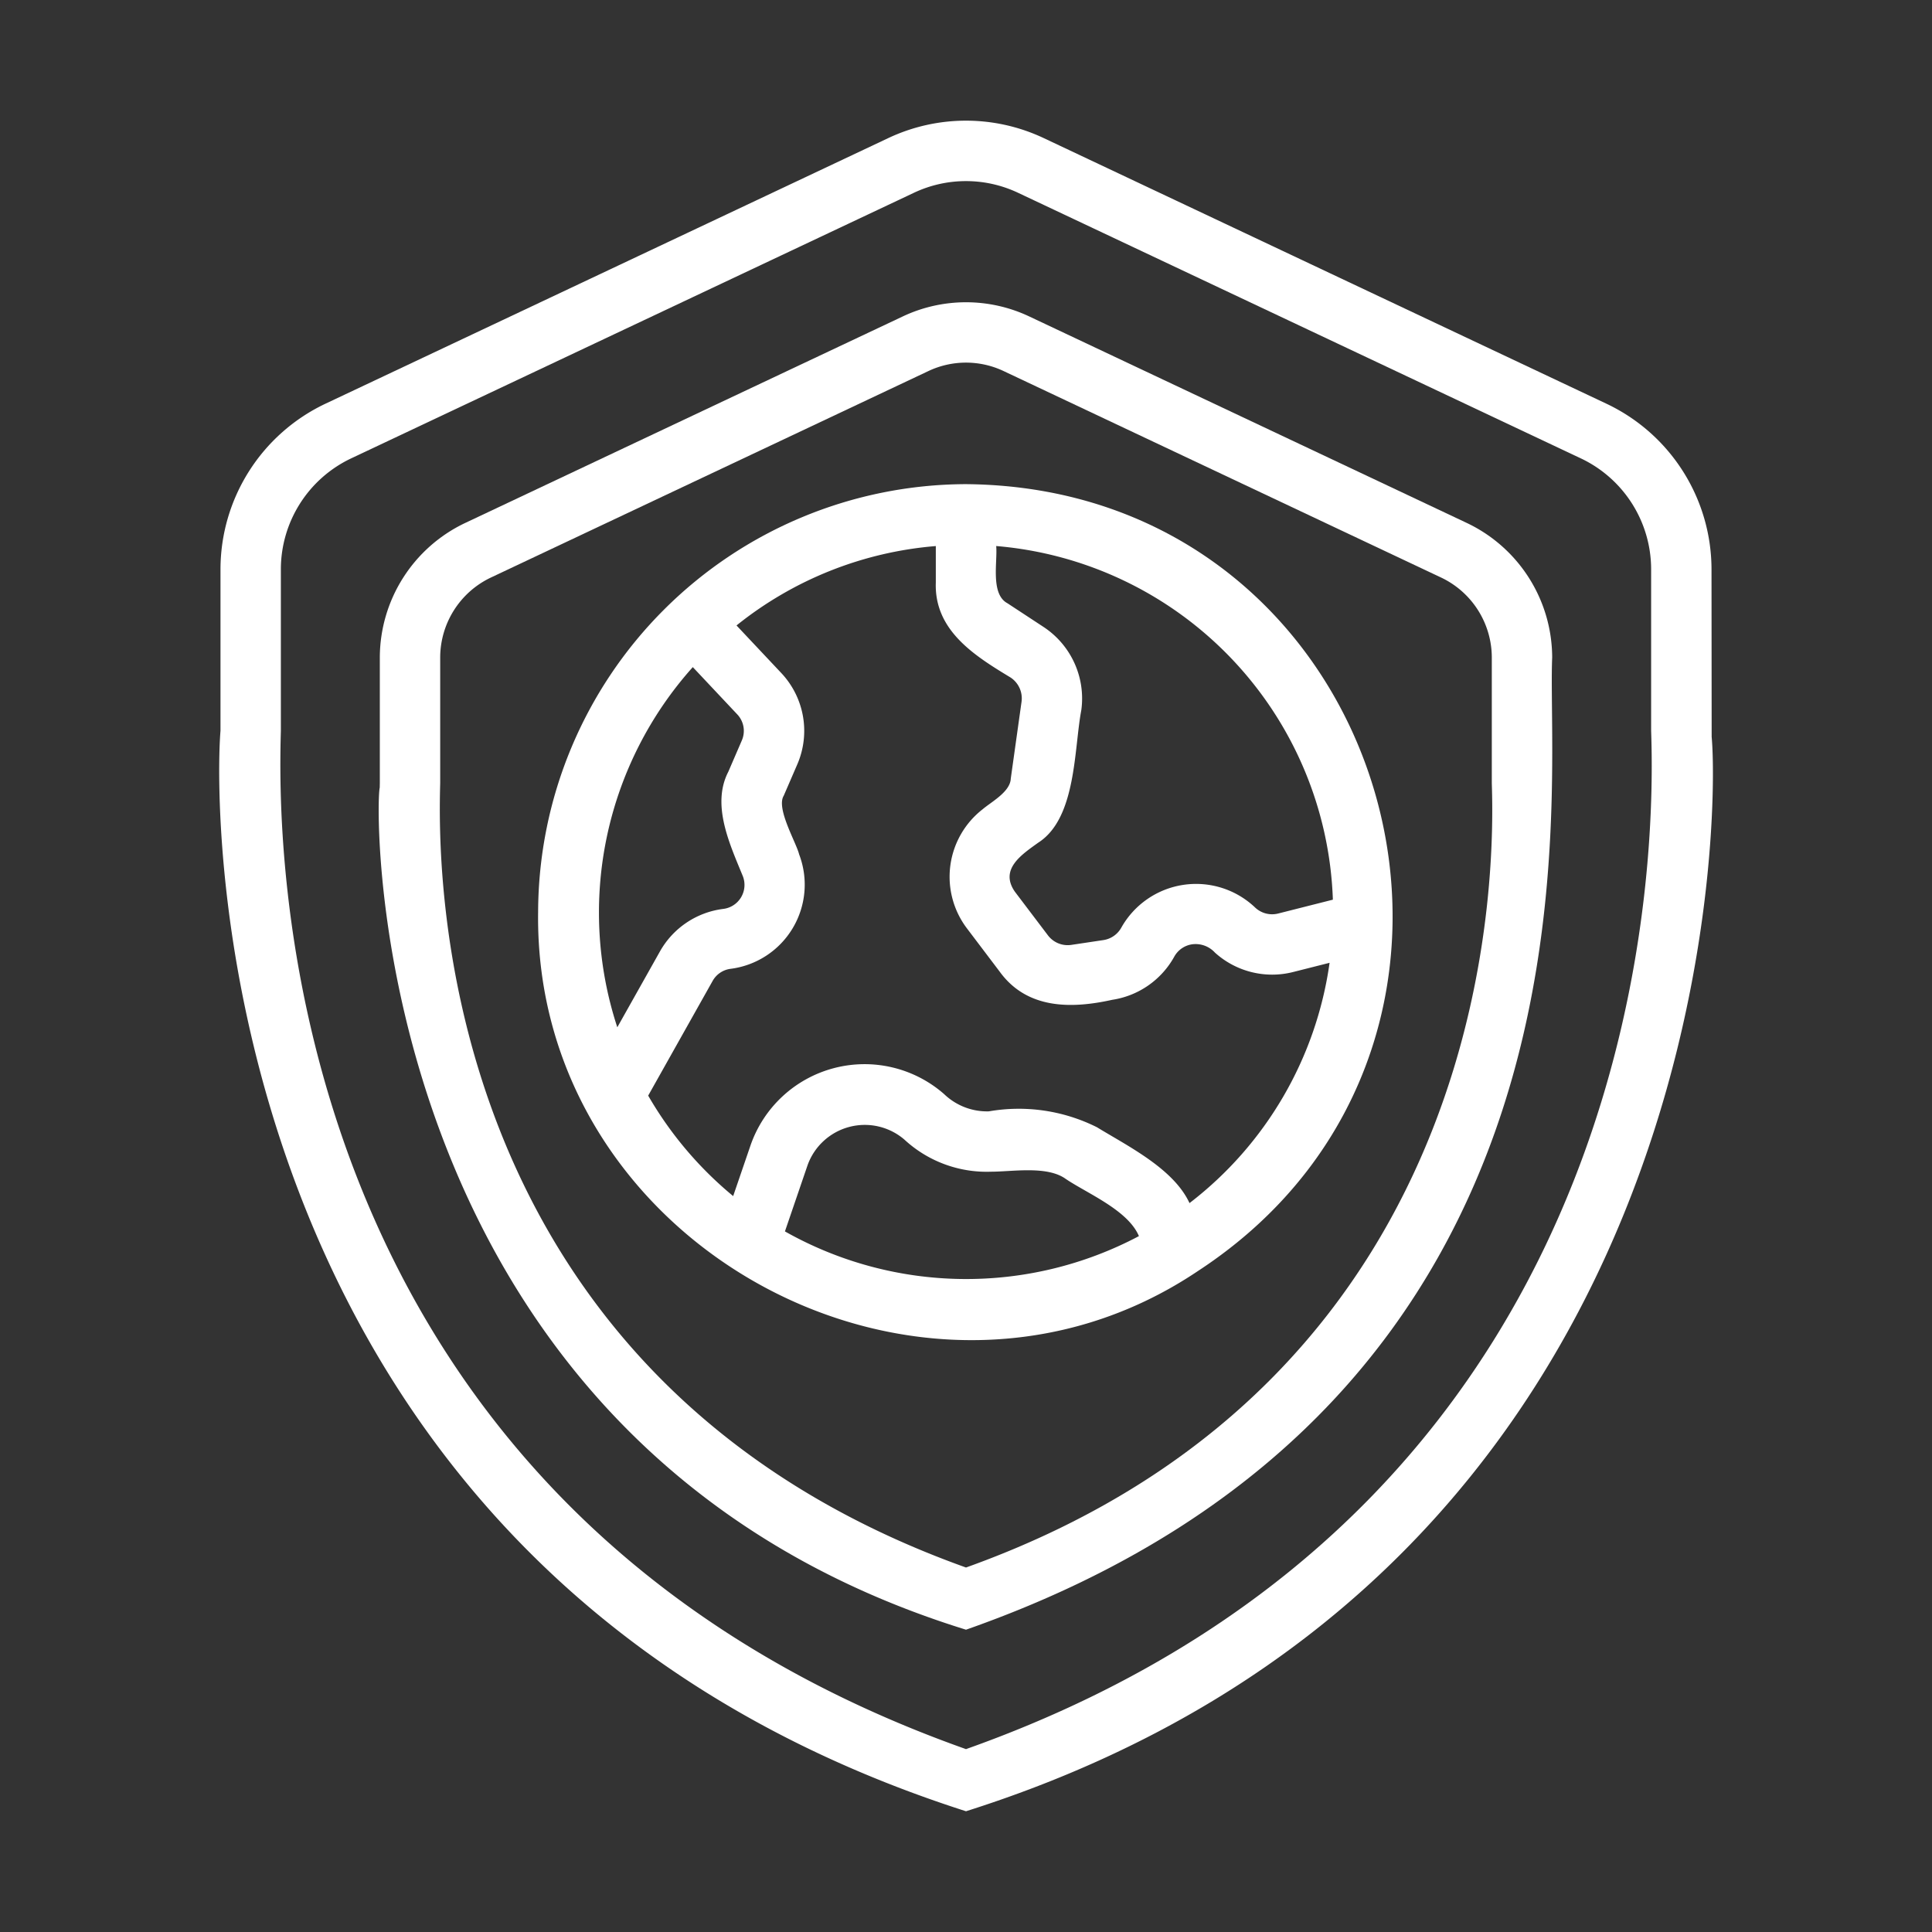 <svg xmlns="http://www.w3.org/2000/svg" version="1.1" xmlns:xlink="http://www.w3.org/1999/xlink" xmlns:svgjs="http://svgjs.com/svgjs" width="512" height="512" x="0" y="0" viewBox="0 0 64 64" style="enable-background:new 0 0 512 512" xml:space="preserve" class=""><rect x="0" y="0" width="64" height="64" fill="#333333" stroke="none"/><g><path d="m56.701 24.409-.005-5.559a6.076 6.076 0 0 0-3.467-5.47L34.582 4.578a6.03 6.03 0 0 0-5.164 0l-18.647 8.8a6.076 6.076 0 0 0-3.467 5.471v5.36C7.067 27.085 6.96 51.975 32 60c24.915-7.892 24.947-32.964 24.701-35.591zM32 57.942C8.616 49.648 9.225 27.157 9.304 24.211v-5.36a4.067 4.067 0 0 1 2.321-3.663l18.646-8.8a4.038 4.038 0 0 1 3.457 0l18.647 8.8a4.067 4.067 0 0 1 2.321 3.662v5.36c.095 2.95.676 25.437-22.696 33.732z" fill="#ffffff" data-original="#000000" class=""></path><path d="M51.418 21.78a4.946 4.946 0 0 0-2.823-4.454l-14.493-6.84a4.904 4.904 0 0 0-4.204 0l-14.493 6.84a4.946 4.946 0 0 0-2.823 4.453v4.167l-.003.144c-.173.724-.433 21.75 19.421 27.896 21.723-7.623 19.22-27.642 19.418-32.207zM32 51.926c-17.96-6.425-17.475-23.7-17.418-25.981v-4.167a2.938 2.938 0 0 1 1.677-2.645l14.493-6.84a2.914 2.914 0 0 1 2.496 0l14.493 6.84a2.938 2.938 0 0 1 1.677 2.645v4.167c.07 2.284.533 19.554-17.418 25.981z" fill="#ffffff" data-original="#000000" class=""></path><path d="M32 16.038A14.215 14.215 0 0 0 17.826 30.21c-.155 11.077 12.727 18.03 21.856 11.895C51.389 34.453 46.164 16.162 32 16.038zm12.153 13.765-1.81.458a.82.82 0 0 1-.757-.19 2.84 2.84 0 0 0-4.445.665.818.818 0 0 1-.593.406l-1.055.158a.82.82 0 0 1-.78-.317L33.62 29.54c-.52-.747.228-1.232.769-1.623 1.272-.808 1.186-3.104 1.431-4.395a2.837 2.837 0 0 0-1.249-2.752l-1.199-.787c-.57-.305-.322-1.387-.372-1.895a12.175 12.175 0 0 1 11.153 11.715zM22.95 22.099l1.474 1.567a.795.795 0 0 1 .151.86l-.449 1.04c-.571 1.104.06 2.422.483 3.462a.8.8 0 0 1-.645 1.08 2.807 2.807 0 0 0-2.1 1.405l-1.415 2.517a12.187 12.187 0 0 1 2.501-11.931zm3.052 18.693.748-2.188a2.013 2.013 0 0 1 3.211-.852 4.014 4.014 0 0 0 2.871 1.062c.703 0 1.854-.206 2.47.238.713.482 2.066 1.036 2.426 1.896a12.22 12.22 0 0 1-11.726-.156zm13.402-.938c-.526-1.14-2.044-1.887-3.065-2.512a5.787 5.787 0 0 0-3.582-.527 2.05 2.05 0 0 1-1.48-.57 3.998 3.998 0 0 0-6.42 1.712l-.57 1.665a12.256 12.256 0 0 1-2.815-3.328l2.135-3.8a.796.796 0 0 1 .598-.401 2.811 2.811 0 0 0 2.267-3.792c-.097-.396-.77-1.523-.51-1.942l.45-1.04a2.795 2.795 0 0 0-.531-3.024l-1.483-1.576A12.105 12.105 0 0 1 31 18.089v1.206c-.057 1.588 1.28 2.425 2.476 3.148a.828.828 0 0 1 .364.803l-.357 2.546c-.017.438-.637.765-.927 1.012a2.832 2.832 0 0 0-.53 3.943l1.093 1.444c.905 1.244 2.37 1.23 3.725.929a2.833 2.833 0 0 0 2.057-1.433.81.81 0 0 1 .585-.405.867.867 0 0 1 .758.272 2.825 2.825 0 0 0 2.59.646l1.21-.306a12.16 12.16 0 0 1-4.64 7.96z" fill="#ffffff" data-original="#000000" class=""></path></g></svg>